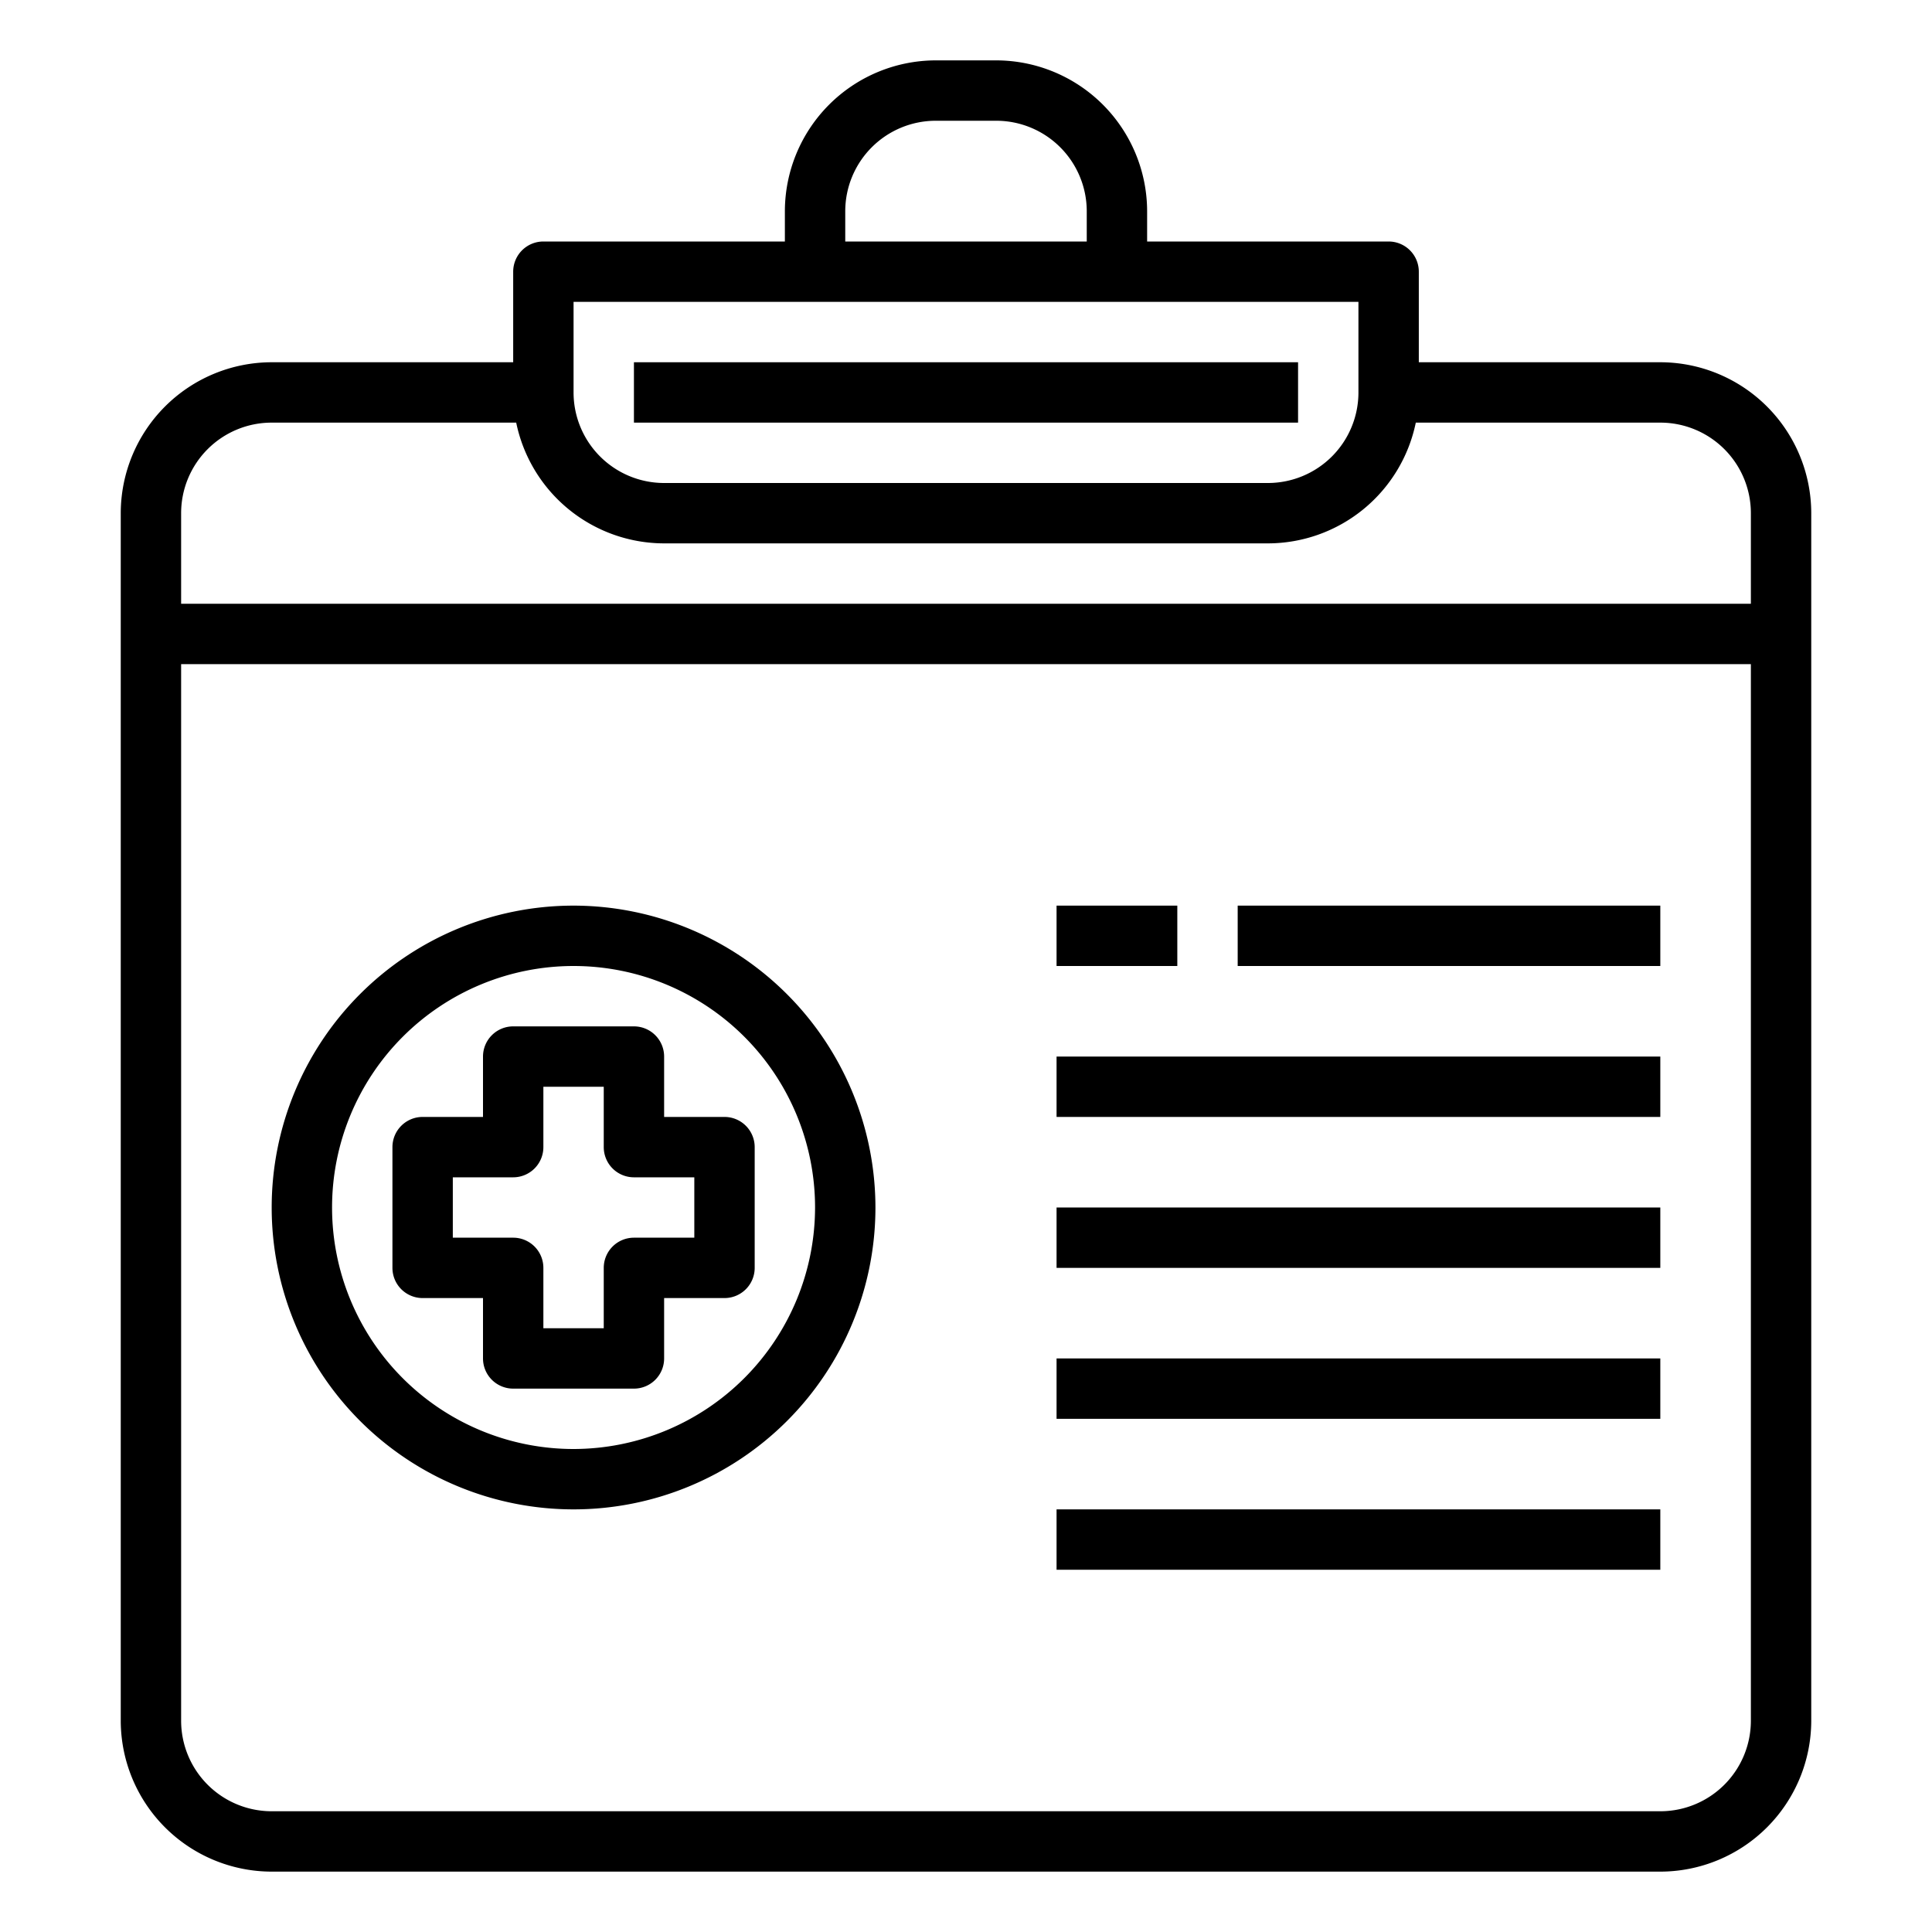 <svg xmlns="http://www.w3.org/2000/svg" viewBox="0 0 64 64" x="0px" y="0px"><g data-name="Medical Report"><path d="M55,12H47V9a1,1,0,0,0-1-1H38V7a5.006,5.006,0,0,0-5-5H31a5.006,5.006,0,0,0-5,5V8H18a1,1,0,0,0-1,1v3H9a5.006,5.006,0,0,0-5,5V57a5.006,5.006,0,0,0,5,5H55a5.006,5.006,0,0,0,5-5V17A5.006,5.006,0,0,0,55,12ZM28,7a3,3,0,0,1,3-3h2a3,3,0,0,1,3,3V8H28Zm-9,3H45v3a3,3,0,0,1-3,3H22a3,3,0,0,1-3-3ZM9,14h8.1A5.009,5.009,0,0,0,22,18H42a5.009,5.009,0,0,0,4.9-4H55a3,3,0,0,1,3,3v3H6V17A3,3,0,0,1,9,14ZM55,60H9a3,3,0,0,1-3-3V22H58V57A3,3,0,0,1,55,60Z"></path><rect x="21" y="12" width="22" height="2"></rect><path d="M22,37V35a1,1,0,0,0-1-1H17a1,1,0,0,0-1,1v2H14a1,1,0,0,0-1,1v4a1,1,0,0,0,1,1h2v2a1,1,0,0,0,1,1h4a1,1,0,0,0,1-1V43h2a1,1,0,0,0,1-1V38a1,1,0,0,0-1-1Zm1,4H21a1,1,0,0,0-1,1v2H18V42a1,1,0,0,0-1-1H15V39h2a1,1,0,0,0,1-1V36h2v2a1,1,0,0,0,1,1h2Z"></path><path d="M19,30A10,10,0,1,0,29,40,10.011,10.011,0,0,0,19,30Zm0,18a8,8,0,1,1,8-8A8.009,8.009,0,0,1,19,48Z"></path><rect x="35" y="30" width="4" height="2"></rect><rect x="41" y="30" width="14" height="2"></rect><rect x="35" y="35" width="20" height="2"></rect><rect x="35" y="40" width="20" height="2"></rect><rect x="35" y="45" width="20" height="2"></rect><rect x="35" y="50" width="20" height="2"></rect></g></svg>